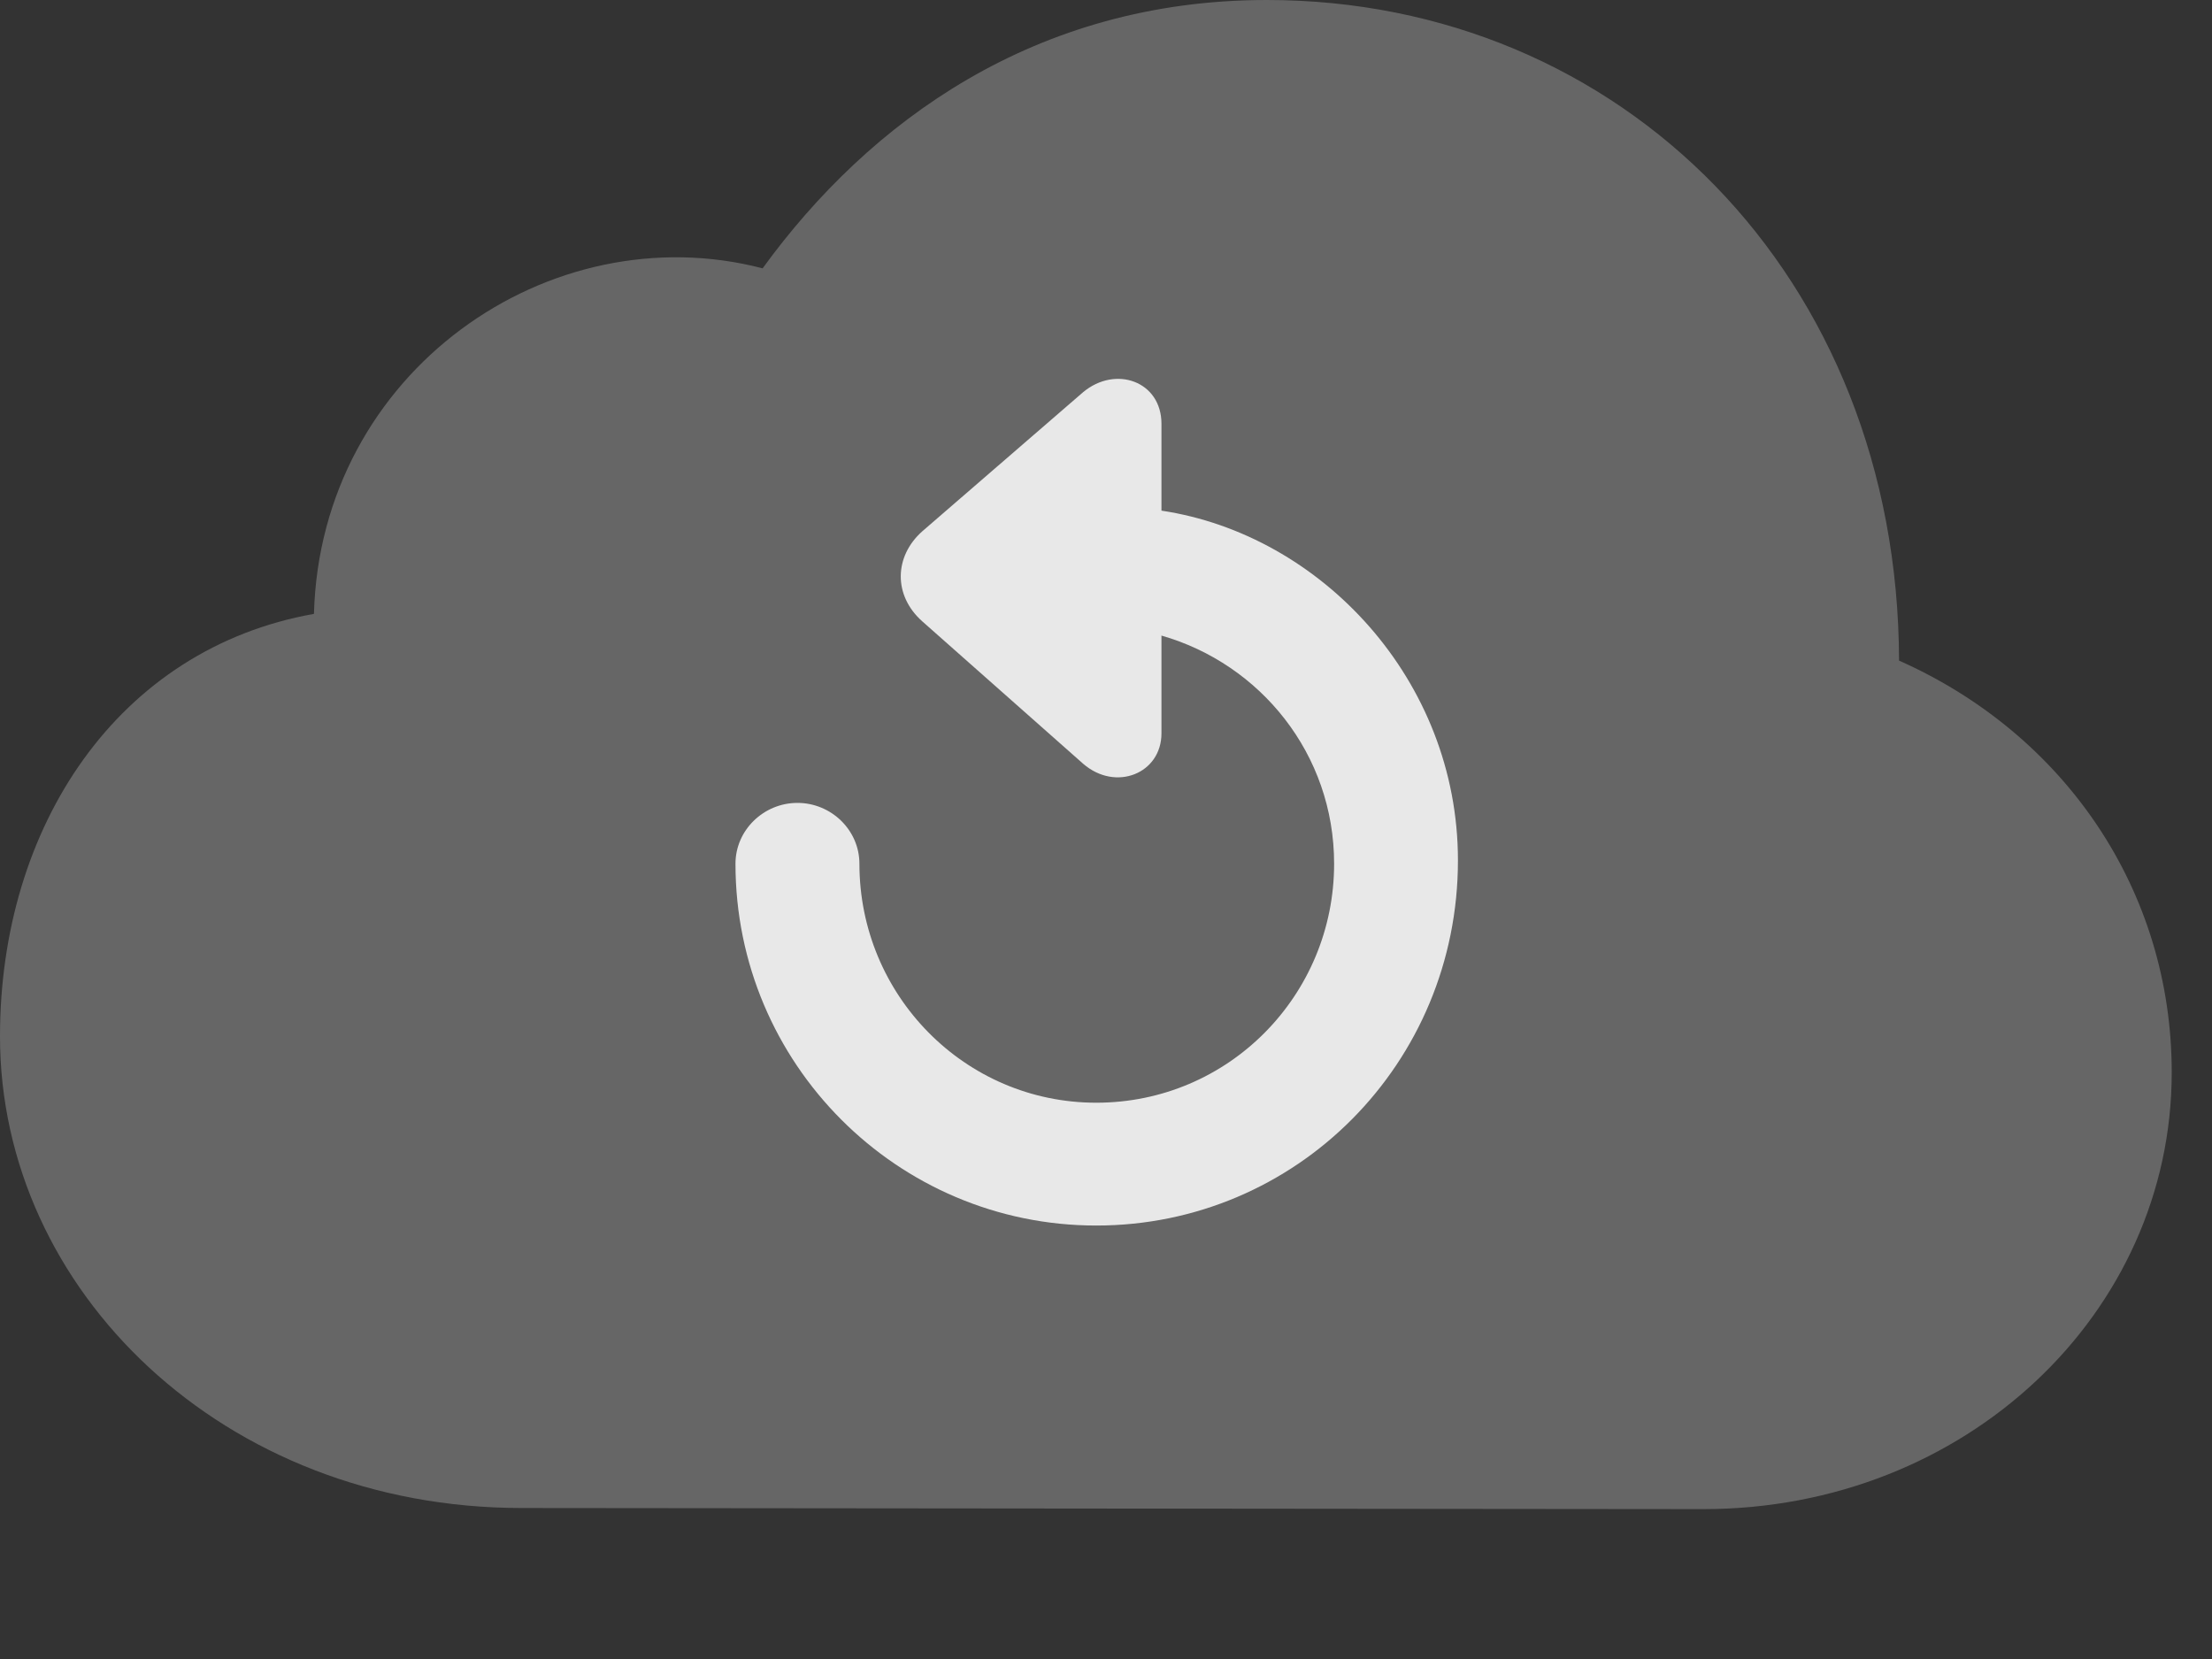 <?xml version="1.0" encoding="UTF-8"?>
<!--Generator: Apple Native CoreSVG 232.5-->
<!DOCTYPE svg
PUBLIC "-//W3C//DTD SVG 1.1//EN"
       "http://www.w3.org/Graphics/SVG/1.1/DTD/svg11.dtd">
<svg version="1.1" xmlns="http://www.w3.org/2000/svg" xmlns:xlink="http://www.w3.org/1999/xlink" width="19.883" height="14.912">
 <rect width="100%" height="100%" fill="#333333" stroke="none"/>
 <g>
  <rect height="14.912" opacity="0" width="19.883" x="0" y="0"/>
  <path d="M15.312 13.565C17.666 13.565 19.521 11.807 19.521 9.639C19.521 8.008 18.564 6.602 17.07 5.938C17.061 2.48 14.57 0 11.387 0C9.307 0 7.812 1.094 6.855 2.412C4.941 1.914 2.881 3.34 2.822 5.518C1.064 5.83 0 7.422 0 9.316C0 11.602 2.012 13.555 4.688 13.555Z" fill="#ffffff" fill-opacity="0.25"/>
  <path d="M9.854 11.016C8.066 11.016 6.611 9.561 6.611 7.764C6.611 7.461 6.865 7.217 7.168 7.217C7.471 7.217 7.725 7.461 7.725 7.764C7.725 8.945 8.672 9.912 9.854 9.912C11.045 9.912 11.992 8.945 11.992 7.764C11.992 6.777 11.328 5.967 10.44 5.713L10.44 6.592C10.44 6.953 10.029 7.119 9.736 6.865L8.291 5.586C8.027 5.352 8.037 5 8.291 4.775L9.736 3.525C10.029 3.281 10.44 3.428 10.44 3.809L10.44 4.59C11.875 4.805 13.105 6.113 13.105 7.734C13.105 9.561 11.65 11.016 9.854 11.016Z" fill="#ffffff" fill-opacity="0.85"/>
 </g>
</svg>
